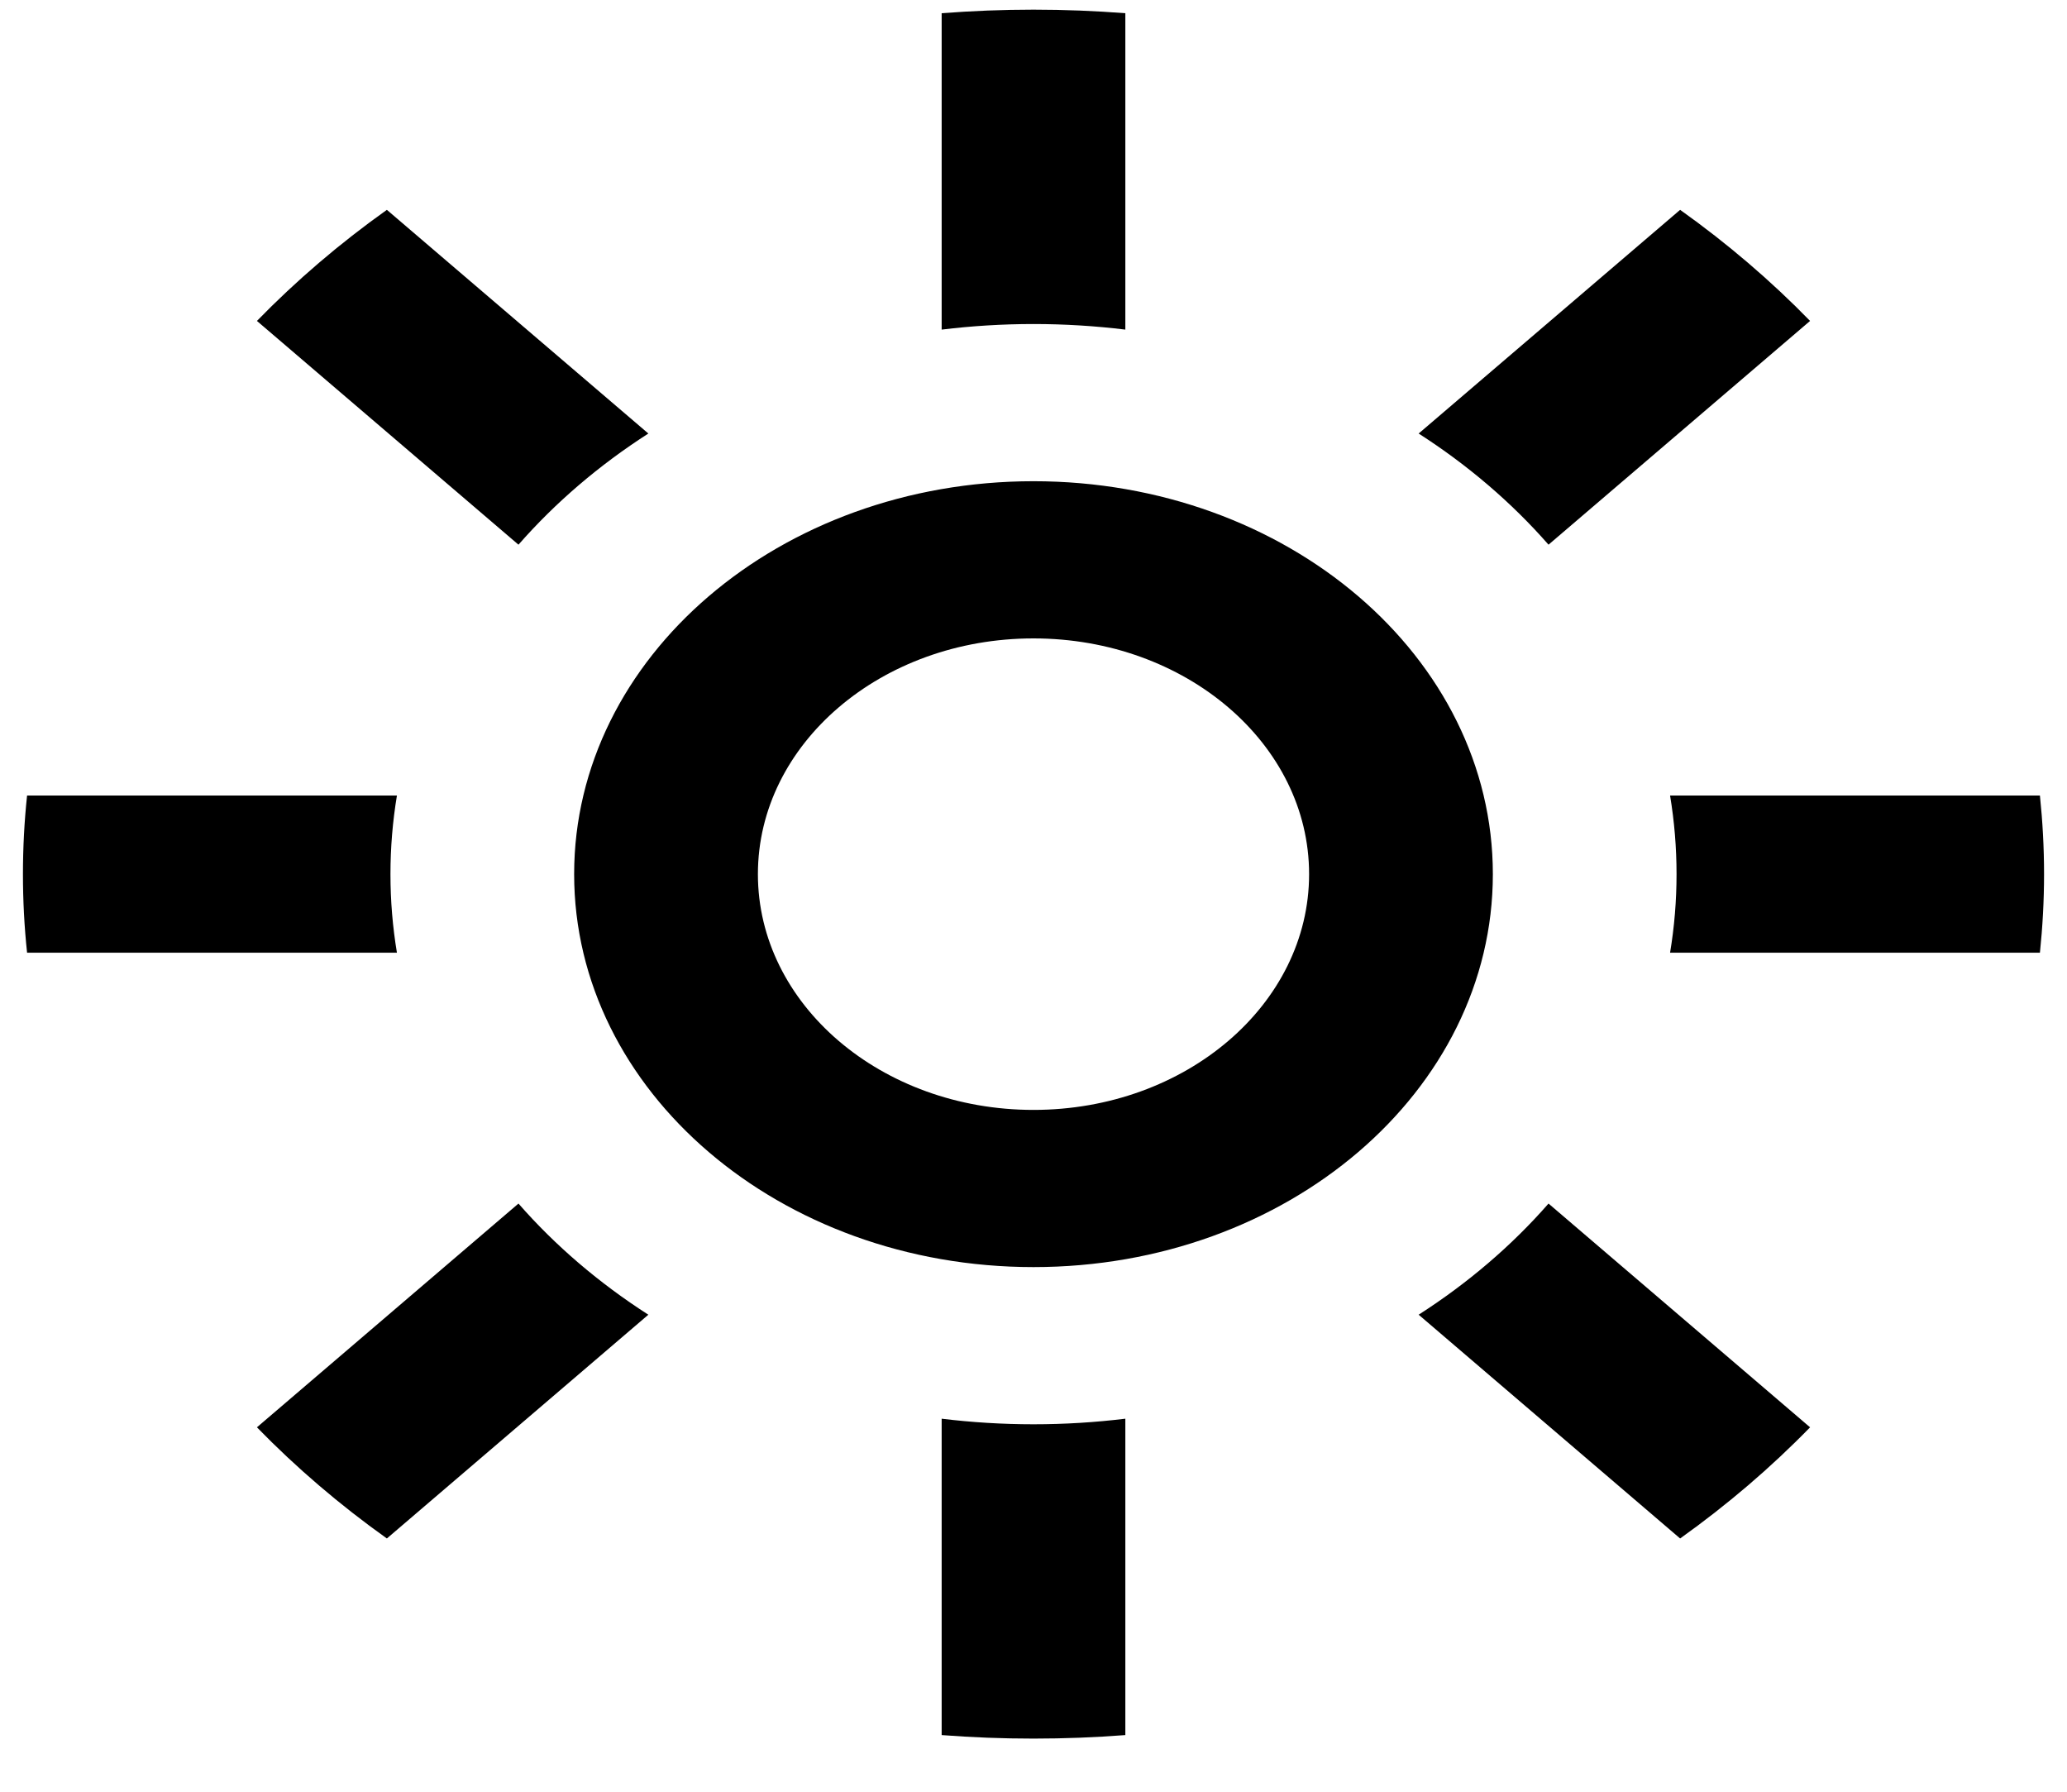 <svg width="30" height="26" viewBox="0 0 30 26" fill="none" xmlns="http://www.w3.org/2000/svg">
<path fill-rule="evenodd" clip-rule="evenodd" d="M16.333 4.783C15.898 4.73 15.453 4.702 15 4.702C14.547 4.702 14.102 4.73 13.667 4.783V0.192C14.106 0.158 14.55 0.14 15 0.14C15.449 0.14 15.894 0.158 16.333 0.192V4.783ZM8.333 12.685C8.333 15.834 11.318 18.387 15 18.387C18.682 18.387 21.667 15.834 21.667 12.685C21.667 9.536 18.682 6.983 15 6.983C11.318 6.983 8.333 9.536 8.333 12.685ZM19 12.685C19 14.574 17.209 16.106 15 16.106C12.791 16.106 11 14.574 11 12.685C11 10.795 12.791 9.264 15 9.264C17.209 9.264 19 10.795 19 12.685ZM16.333 25.178V20.587C15.898 20.64 15.453 20.668 15 20.668C14.547 20.668 14.102 20.64 13.667 20.587V25.178C14.106 25.212 14.55 25.229 15 25.229C15.449 25.229 15.894 25.212 16.333 25.178ZM24.239 11.544H29.607C29.646 11.92 29.667 12.3 29.667 12.685C29.667 13.069 29.646 13.45 29.607 13.825H24.239C24.301 13.453 24.333 13.072 24.333 12.685C24.333 12.298 24.301 11.917 24.239 11.544ZM5.667 12.685C5.667 12.298 5.699 11.917 5.761 11.544H0.393C0.353 11.92 0.333 12.3 0.333 12.685C0.333 13.069 0.353 13.45 0.393 13.825H5.761C5.699 13.453 5.667 13.072 5.667 12.685ZM20.59 6.291L24.385 3.045C25.069 3.532 25.701 4.072 26.271 4.657L22.475 7.904C21.94 7.293 21.304 6.749 20.59 6.291ZM3.729 4.657L7.525 7.904C8.06 7.293 8.696 6.749 9.41 6.291L5.615 3.045C4.93 3.532 4.299 4.072 3.729 4.657ZM22.475 17.465L26.271 20.712C25.701 21.297 25.069 21.837 24.385 22.325L20.59 19.078C21.304 18.62 21.94 18.077 22.475 17.465ZM5.615 22.325L9.41 19.078C8.696 18.62 8.06 18.077 7.525 17.465L3.729 20.712C4.299 21.297 4.93 21.837 5.615 22.325Z" fill="black"/>
</svg>
